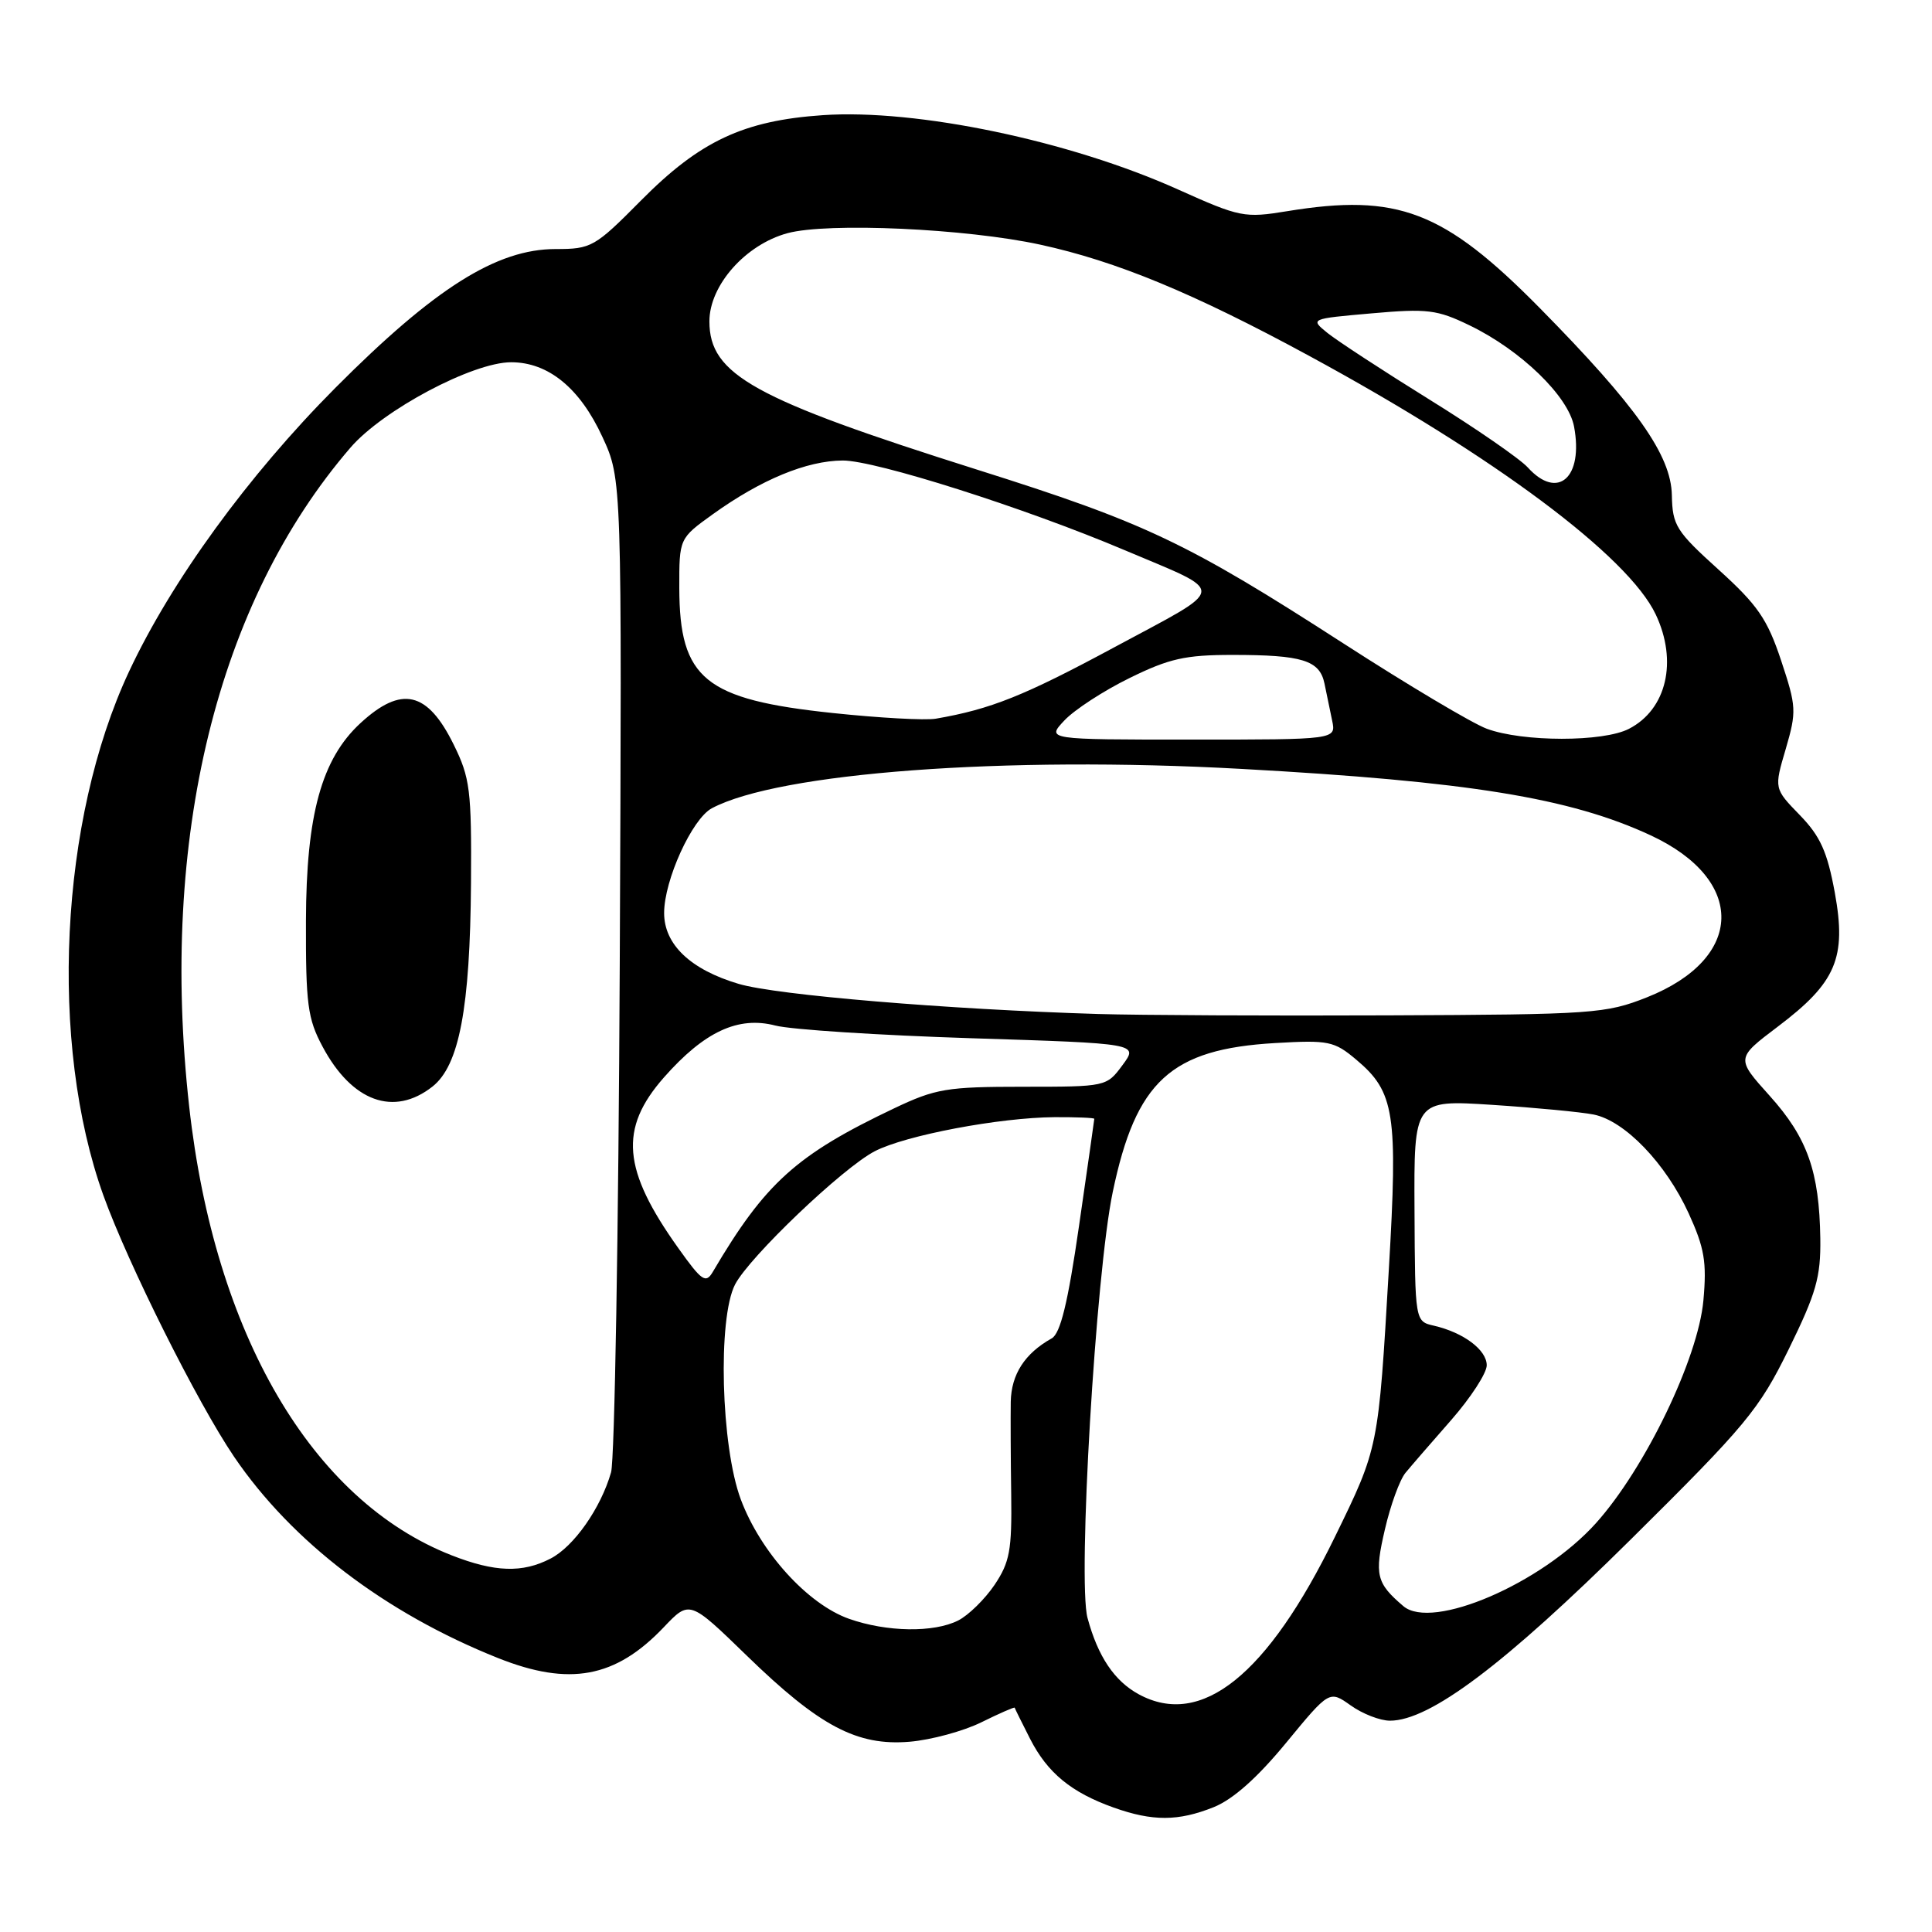 <?xml version="1.0" encoding="UTF-8" standalone="no"?>
<!DOCTYPE svg PUBLIC "-//W3C//DTD SVG 1.1//EN" "http://www.w3.org/Graphics/SVG/1.1/DTD/svg11.dtd" >
<svg xmlns="http://www.w3.org/2000/svg" xmlns:xlink="http://www.w3.org/1999/xlink" version="1.1" viewBox="0 0 256 256">
 <g >
 <path fill="currentColor"
d=" M 160.82 239.46 C 163.38 238.43 166.60 235.57 170.41 230.94 C 176.15 223.97 176.15 223.97 178.98 225.98 C 180.53 227.09 182.87 228.00 184.18 228.00 C 189.46 228.00 199.35 220.56 216.07 204.00 C 231.40 188.82 233.07 186.80 237.01 178.79 C 240.66 171.35 241.27 169.22 241.20 164.11 C 241.07 155.23 239.49 150.76 234.50 145.21 C 230.02 140.23 230.02 140.23 235.56 136.04 C 243.31 130.19 244.70 126.92 243.12 118.27 C 242.12 112.84 241.20 110.80 238.48 108.00 C 235.07 104.49 235.07 104.49 236.62 99.24 C 238.07 94.26 238.04 93.64 236.00 87.50 C 234.18 82.03 232.90 80.17 227.73 75.49 C 222.09 70.39 221.61 69.63 221.53 65.62 C 221.43 60.32 216.86 53.84 204.01 40.80 C 191.31 27.93 185.20 25.59 170.58 27.98 C 164.89 28.91 164.32 28.80 156.08 25.10 C 141.72 18.64 121.46 14.41 109.02 15.26 C 98.51 15.98 92.74 18.69 84.95 26.55 C 78.81 32.75 78.36 33.00 73.62 33.00 C 65.81 33.00 57.60 38.17 44.44 51.39 C 32.87 63.02 22.70 77.00 17.09 89.00 C 7.90 108.64 6.46 138.23 13.70 158.40 C 16.97 167.48 26.17 185.89 31.02 193.03 C 38.68 204.30 51.05 213.74 65.99 219.70 C 75.45 223.47 81.55 222.34 87.94 215.63 C 91.37 212.02 91.37 212.02 98.94 219.37 C 108.57 228.73 113.55 231.37 120.52 230.79 C 123.37 230.55 127.65 229.39 130.04 228.21 C 132.43 227.03 134.42 226.16 134.45 226.28 C 134.48 226.40 135.40 228.26 136.50 230.42 C 138.80 234.92 141.95 237.51 147.56 239.51 C 152.73 241.35 156.12 241.34 160.82 239.46 Z  M 150.89 224.50 C 147.66 222.74 145.48 219.50 144.10 214.38 C 142.78 209.48 145.19 168.74 147.44 157.97 C 150.51 143.25 155.13 139.01 168.97 138.21 C 176.05 137.80 176.79 137.95 179.72 140.42 C 184.80 144.69 185.24 147.52 184.03 168.17 C 182.64 191.94 182.68 191.77 176.88 203.65 C 167.94 221.98 159.18 229.01 150.89 224.50 Z  M 112.50 214.50 C 107.02 212.56 100.77 205.67 98.16 198.68 C 95.53 191.66 95.08 174.68 97.40 170.20 C 99.30 166.54 111.69 154.72 115.92 152.54 C 120.00 150.43 132.43 148.08 139.75 148.03 C 142.64 148.02 145.00 148.11 145.00 148.25 C 145.00 148.39 144.08 154.79 142.97 162.48 C 141.50 172.66 140.51 176.69 139.36 177.34 C 135.78 179.34 134.00 182.11 133.93 185.75 C 133.90 187.81 133.92 193.33 133.99 198.02 C 134.09 205.41 133.80 207.00 131.78 210.01 C 130.49 211.91 128.33 214.03 126.97 214.72 C 123.73 216.36 117.49 216.26 112.50 214.50 Z  M 185.95 212.82 C 182.36 209.76 182.10 208.68 183.51 202.64 C 184.25 199.43 185.48 196.06 186.24 195.15 C 186.99 194.24 189.72 191.09 192.31 188.14 C 194.89 185.19 197.00 181.94 197.00 180.91 C 197.00 178.87 193.93 176.57 190.00 175.66 C 187.50 175.09 187.50 175.09 187.43 160.41 C 187.35 145.73 187.35 145.73 197.73 146.40 C 203.43 146.77 209.48 147.35 211.16 147.68 C 215.30 148.51 220.72 154.15 223.76 160.78 C 225.85 165.36 226.17 167.22 225.71 172.31 C 225.01 180.02 217.98 194.58 211.46 201.84 C 204.27 209.83 189.77 216.08 185.95 212.82 Z  M 59.85 206.09 C 41.33 198.84 28.43 176.80 25.07 146.64 C 21.10 111.09 28.75 79.84 46.45 59.30 C 50.75 54.32 62.64 48.00 67.73 48.00 C 72.66 48.00 76.85 51.43 79.83 57.91 C 82.41 63.50 82.41 63.50 82.12 127.81 C 81.96 163.17 81.44 193.45 80.97 195.09 C 79.61 199.84 76.04 204.93 72.95 206.52 C 69.23 208.45 65.57 208.33 59.85 206.09 Z  M 57.30 143.98 C 60.85 141.19 62.29 133.58 62.41 117.00 C 62.49 104.70 62.29 103.07 60.12 98.67 C 56.64 91.59 53.20 90.80 47.75 95.83 C 42.61 100.58 40.58 107.94 40.54 122.00 C 40.51 133.06 40.76 134.98 42.74 138.68 C 46.63 145.98 52.19 148.00 57.30 143.98 Z  M 89.90 165.41 C 82.46 154.99 82.00 149.56 87.97 142.77 C 93.32 136.70 97.80 134.61 102.74 135.89 C 104.81 136.43 116.48 137.18 128.68 137.57 C 150.86 138.27 150.86 138.27 148.74 141.13 C 146.63 143.99 146.58 144.00 135.56 144.00 C 125.47 144.00 123.97 144.25 118.50 146.85 C 105.53 153.01 101.39 156.74 94.45 168.53 C 93.52 170.11 92.99 169.75 89.90 165.41 Z  M 145.50 134.36 C 125.53 133.75 102.89 131.86 97.88 130.37 C 91.50 128.48 88.00 125.15 88.00 120.98 C 88.00 116.63 91.70 108.50 94.32 107.10 C 103.19 102.38 133.08 100.15 164.43 101.88 C 194.58 103.54 208.04 105.72 218.73 110.69 C 231.41 116.59 231.17 127.01 218.23 132.15 C 212.77 134.31 211.15 134.43 184.00 134.54 C 168.32 134.61 151.00 134.52 145.50 134.36 Z  M 141.04 95.46 C 142.35 94.06 146.23 91.53 149.66 89.85 C 154.92 87.26 157.05 86.78 163.31 86.78 C 172.57 86.78 174.86 87.49 175.50 90.57 C 175.77 91.90 176.23 94.12 176.52 95.50 C 177.04 98.00 177.04 98.00 157.84 98.00 C 138.65 98.00 138.65 98.00 141.04 95.46 Z  M 197.00 96.56 C 195.07 95.84 186.53 90.76 178.00 85.25 C 157.28 71.88 151.79 69.27 129.50 62.24 C 99.81 52.86 94.00 49.65 94.00 42.58 C 94.00 37.81 98.78 32.41 104.34 30.90 C 109.67 29.45 128.04 30.28 137.85 32.42 C 147.92 34.61 158.14 38.83 173.50 47.17 C 197.98 60.45 215.73 73.69 219.39 81.41 C 222.33 87.61 220.84 94.00 215.85 96.57 C 212.44 98.34 201.77 98.33 197.00 96.56 Z  M 110.35 94.48 C 93.38 92.69 90.04 89.97 90.01 77.92 C 90.00 71.34 90.00 71.34 94.45 68.14 C 100.86 63.54 106.89 61.05 111.66 61.02 C 115.98 61.00 135.78 67.29 149.00 72.89 C 162.73 78.70 162.83 77.60 147.76 85.71 C 135.68 92.22 131.29 93.97 124.00 95.23 C 122.62 95.47 116.48 95.13 110.35 94.48 Z  M 202.44 61.94 C 201.41 60.80 195.55 56.75 189.40 52.94 C 183.26 49.13 177.19 45.16 175.91 44.13 C 173.58 42.24 173.58 42.24 181.77 41.52 C 189.13 40.87 190.43 41.03 194.72 43.11 C 201.52 46.40 207.81 52.49 208.57 56.52 C 209.84 63.29 206.41 66.32 202.44 61.94 Z "/>
</g>
</svg>